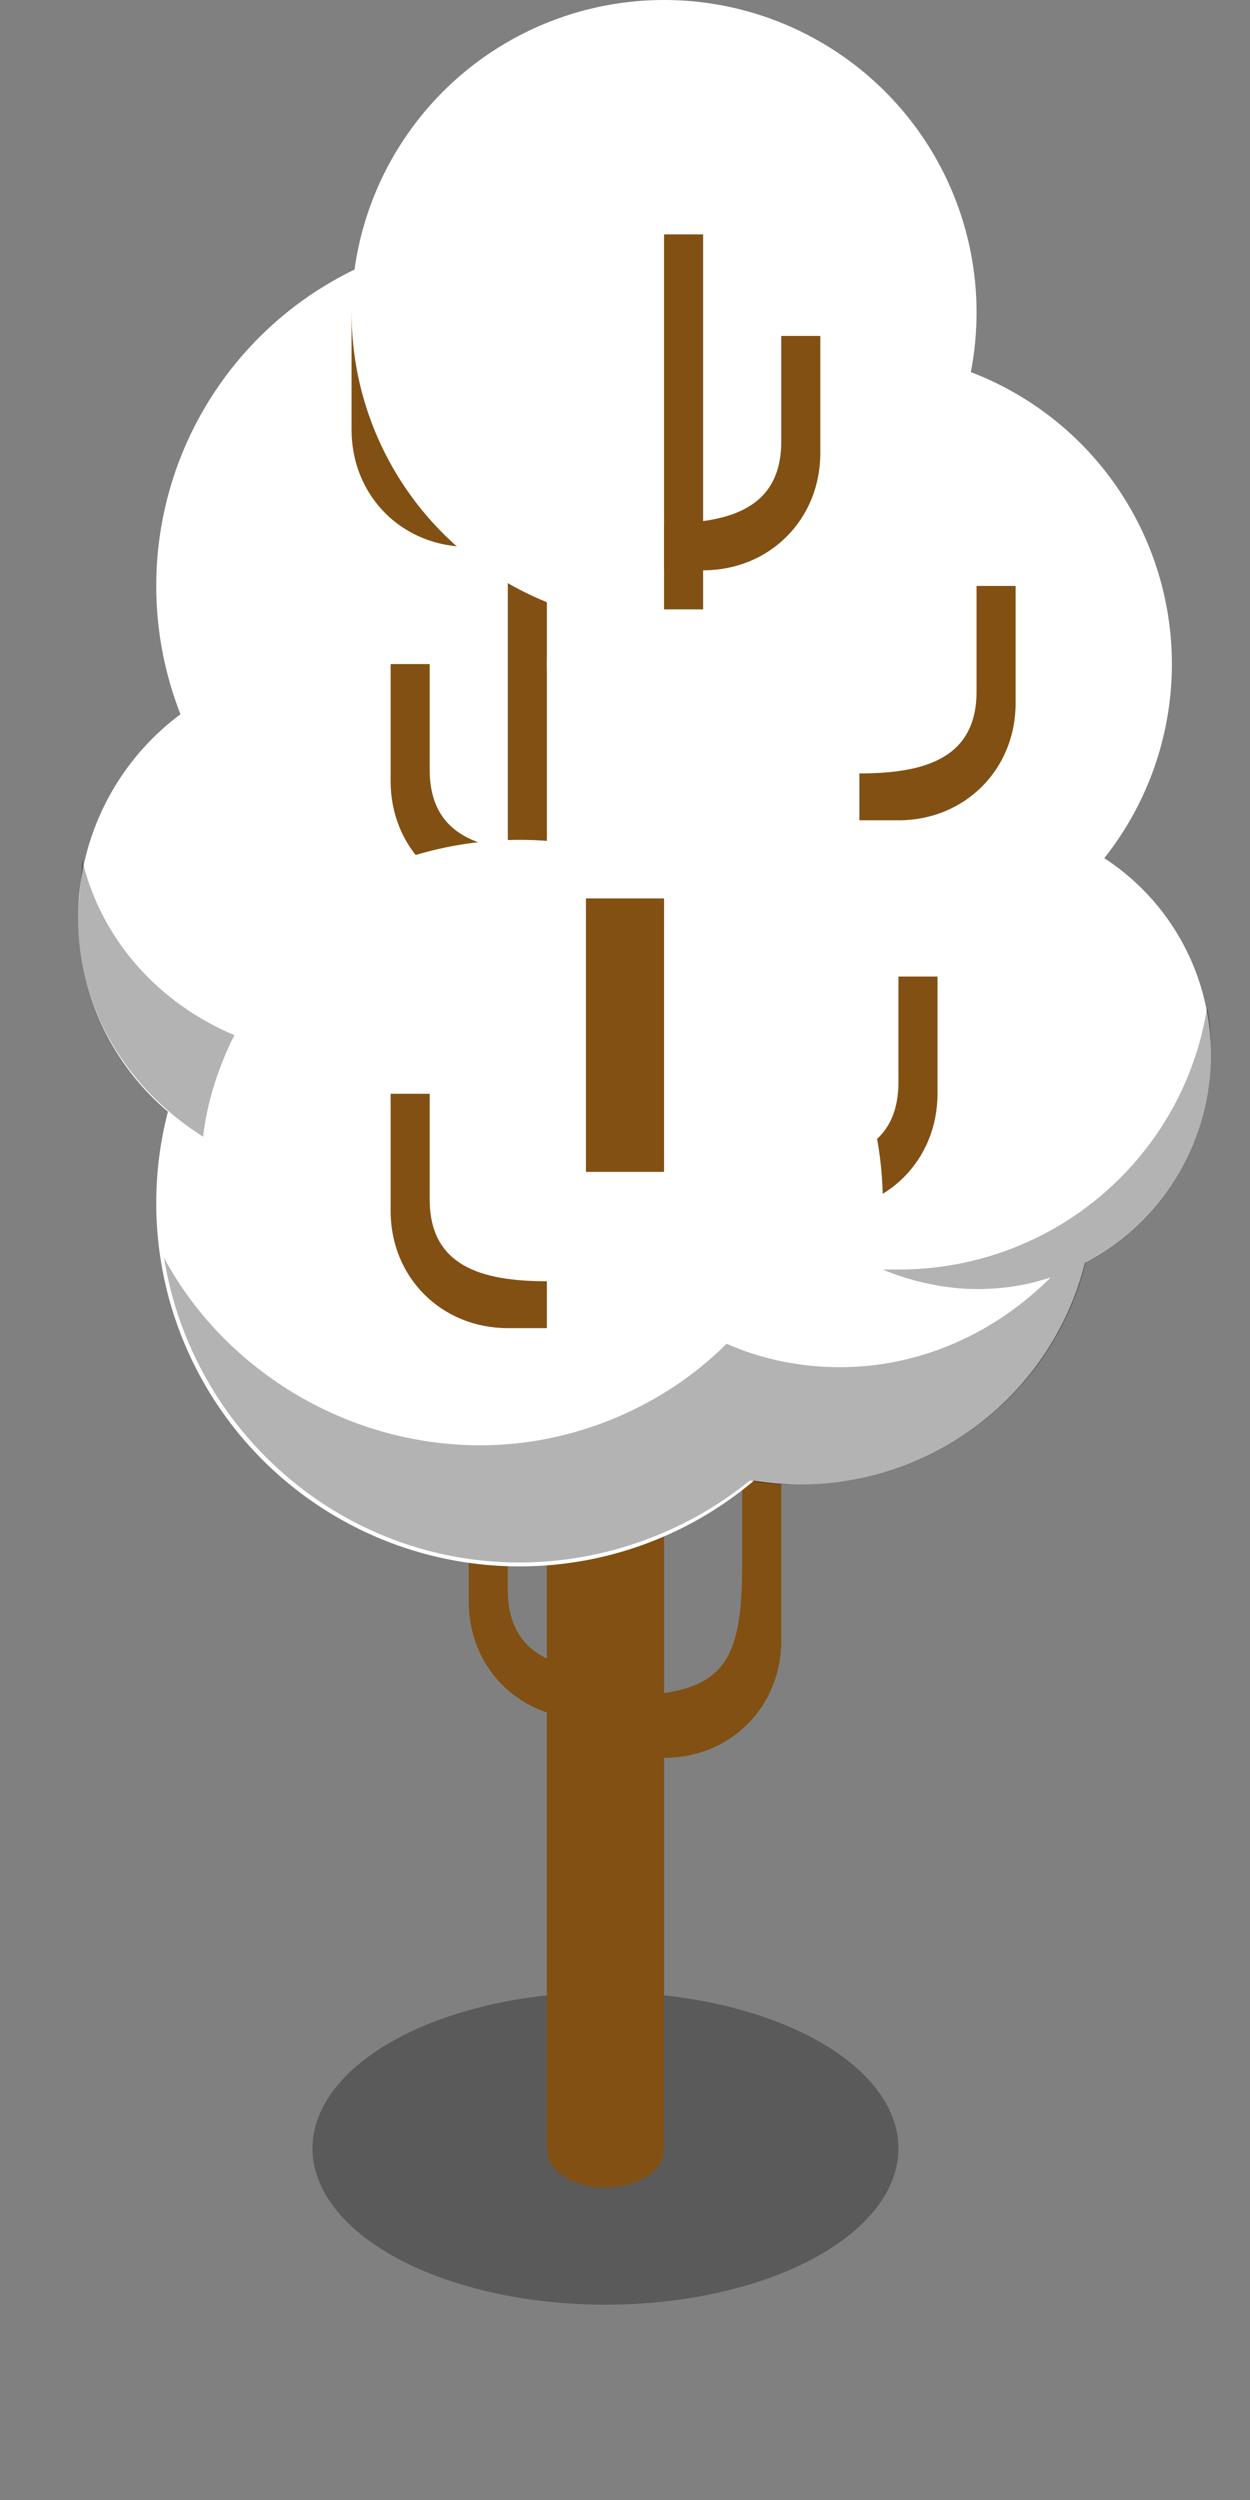<?xml version="1.0" encoding="utf-8"?>
<!-- Generator: Adobe Illustrator 18.1.0, SVG Export Plug-In . SVG Version: 6.00 Build 0)  -->
<svg version="1.1" id="Layer_1" xmlns="http://www.w3.org/2000/svg" xmlns:xlink="http://www.w3.org/1999/xlink" x="0px" y="0px"
	 viewBox="0 0 32 64" enable-background="new 0 0 32 64" xml:space="preserve">
<rect x="0" y="0" width="32" height="64" fill="#808080" stroke="none"/>
<g>
	<g>
		<ellipse opacity="0.3" cx="15.5" cy="55" rx="7.5" ry="4"/>
		<path fill="#825012" d="M14,28v27c0,0.6,0.7,1,1.5,1s1.5-0.4,1.5-1V28H14z"/>
		<circle fill="#FFFFFF" cx="8.5" cy="23.5" r="6.5"/>
		<circle fill="#FFFFFF" cx="13" cy="15" r="9"/>
		<path fill="#825012" d="M16,43.4c2.6,0,3-0.9,3-3.4v-8h1v10c0,1.7-1.3,3-3,3h-1L16,43.4z"/>
		<path fill="#825012" d="M16,42.8c-1.7,0-3-0.4-3-2.1V31h-1v10c0,1.7,1.3,3,3,3h1L16,42.8z"/>
		<path fill="#825012" d="M14,21.8c-1.7,0-3-0.4-3-2.1V17h-1v3c0,1.7,1.3,3,3,3h1L14,21.8z"/>
		<circle fill="#FFFFFF" cx="20.5" cy="30.5" r="7.5"/>
		<circle fill="#FFFFFF" cx="25" cy="27" r="6"/>
		<path fill="#825012" d="M20,29.8c1.7,0,3-0.4,3-2.1V25h1v3c0,1.7-1.3,3-3,3h-1L20,29.8z"/>
		<path fill="#825012" d="M13,12.8c-1.7,0-3-0.4-3-2.1V8H9v3c0,1.7,1.3,3,3,3h1L13,12.8z"/>
		<rect x="13" y="14.4" fill="#825012" width="1" height="9.6"/>
		<circle fill="#FFFFFF" cx="22" cy="17" r="8"/>
		<circle fill="#FFFFFF" cx="17" cy="8" r="8"/>
		<path fill="#825012" d="M22,19.8c1.7,0,3-0.4,3-2.1V15h1v3c0,1.7-1.3,3-3,3h-1L22,19.8z"/>
		<circle fill="#FFFFFF" cx="13.3" cy="30.8" r="9.3"/>
		<path opacity="0.3" d="M31,27c0-0.4,0-0.8-0.1-1.2c-0.6,3.8-3.9,6.7-7.9,6.7c-0.1,0-0.3,0-0.4,0c0.7,0.3,1.6,0.5,2.4,0.5
			c0.7,0,1.3-0.1,1.9-0.3c-1.4,1.4-3.3,2.3-5.4,2.3c-1,0-2-0.2-2.9-0.6C17,36,14.7,37,12.3,37c-3.5,0-6.6-2-8.1-4.8
			c0.7,4.4,4.5,7.8,9.1,7.8c2.2,0,4.3-0.8,5.9-2.1C19.6,38,20,38,20.5,38c3.5,0,6.5-2.4,7.3-5.7C29.7,31.3,31,29.3,31,27z"/>
		<path opacity="0.3" d="M6,26.5c-1.9-0.8-3.4-2.4-3.9-4.5C2.1,22.5,2,23,2,23.5c0,2.4,1.3,4.4,3.2,5.6C5.3,28.2,5.6,27.3,6,26.5z"
			/>
		<path fill="#825012" d="M14,32.8c-1.7,0-3-0.4-3-2.1V28h-1v3c0,1.7,1.3,3,3,3h1L14,32.8z"/>
		<rect x="15" y="23" fill="#825012" width="2" height="7"/>
		<path fill="#825012" d="M17,13.4c1.7,0,3-0.4,3-2.1V8.6h1v3c0,1.7-1.3,3-3,3h-1L17,13.4z"/>
		<rect x="17" y="6" fill="#825012" width="1" height="9.6"/>
	</g>
</g>
</svg>
